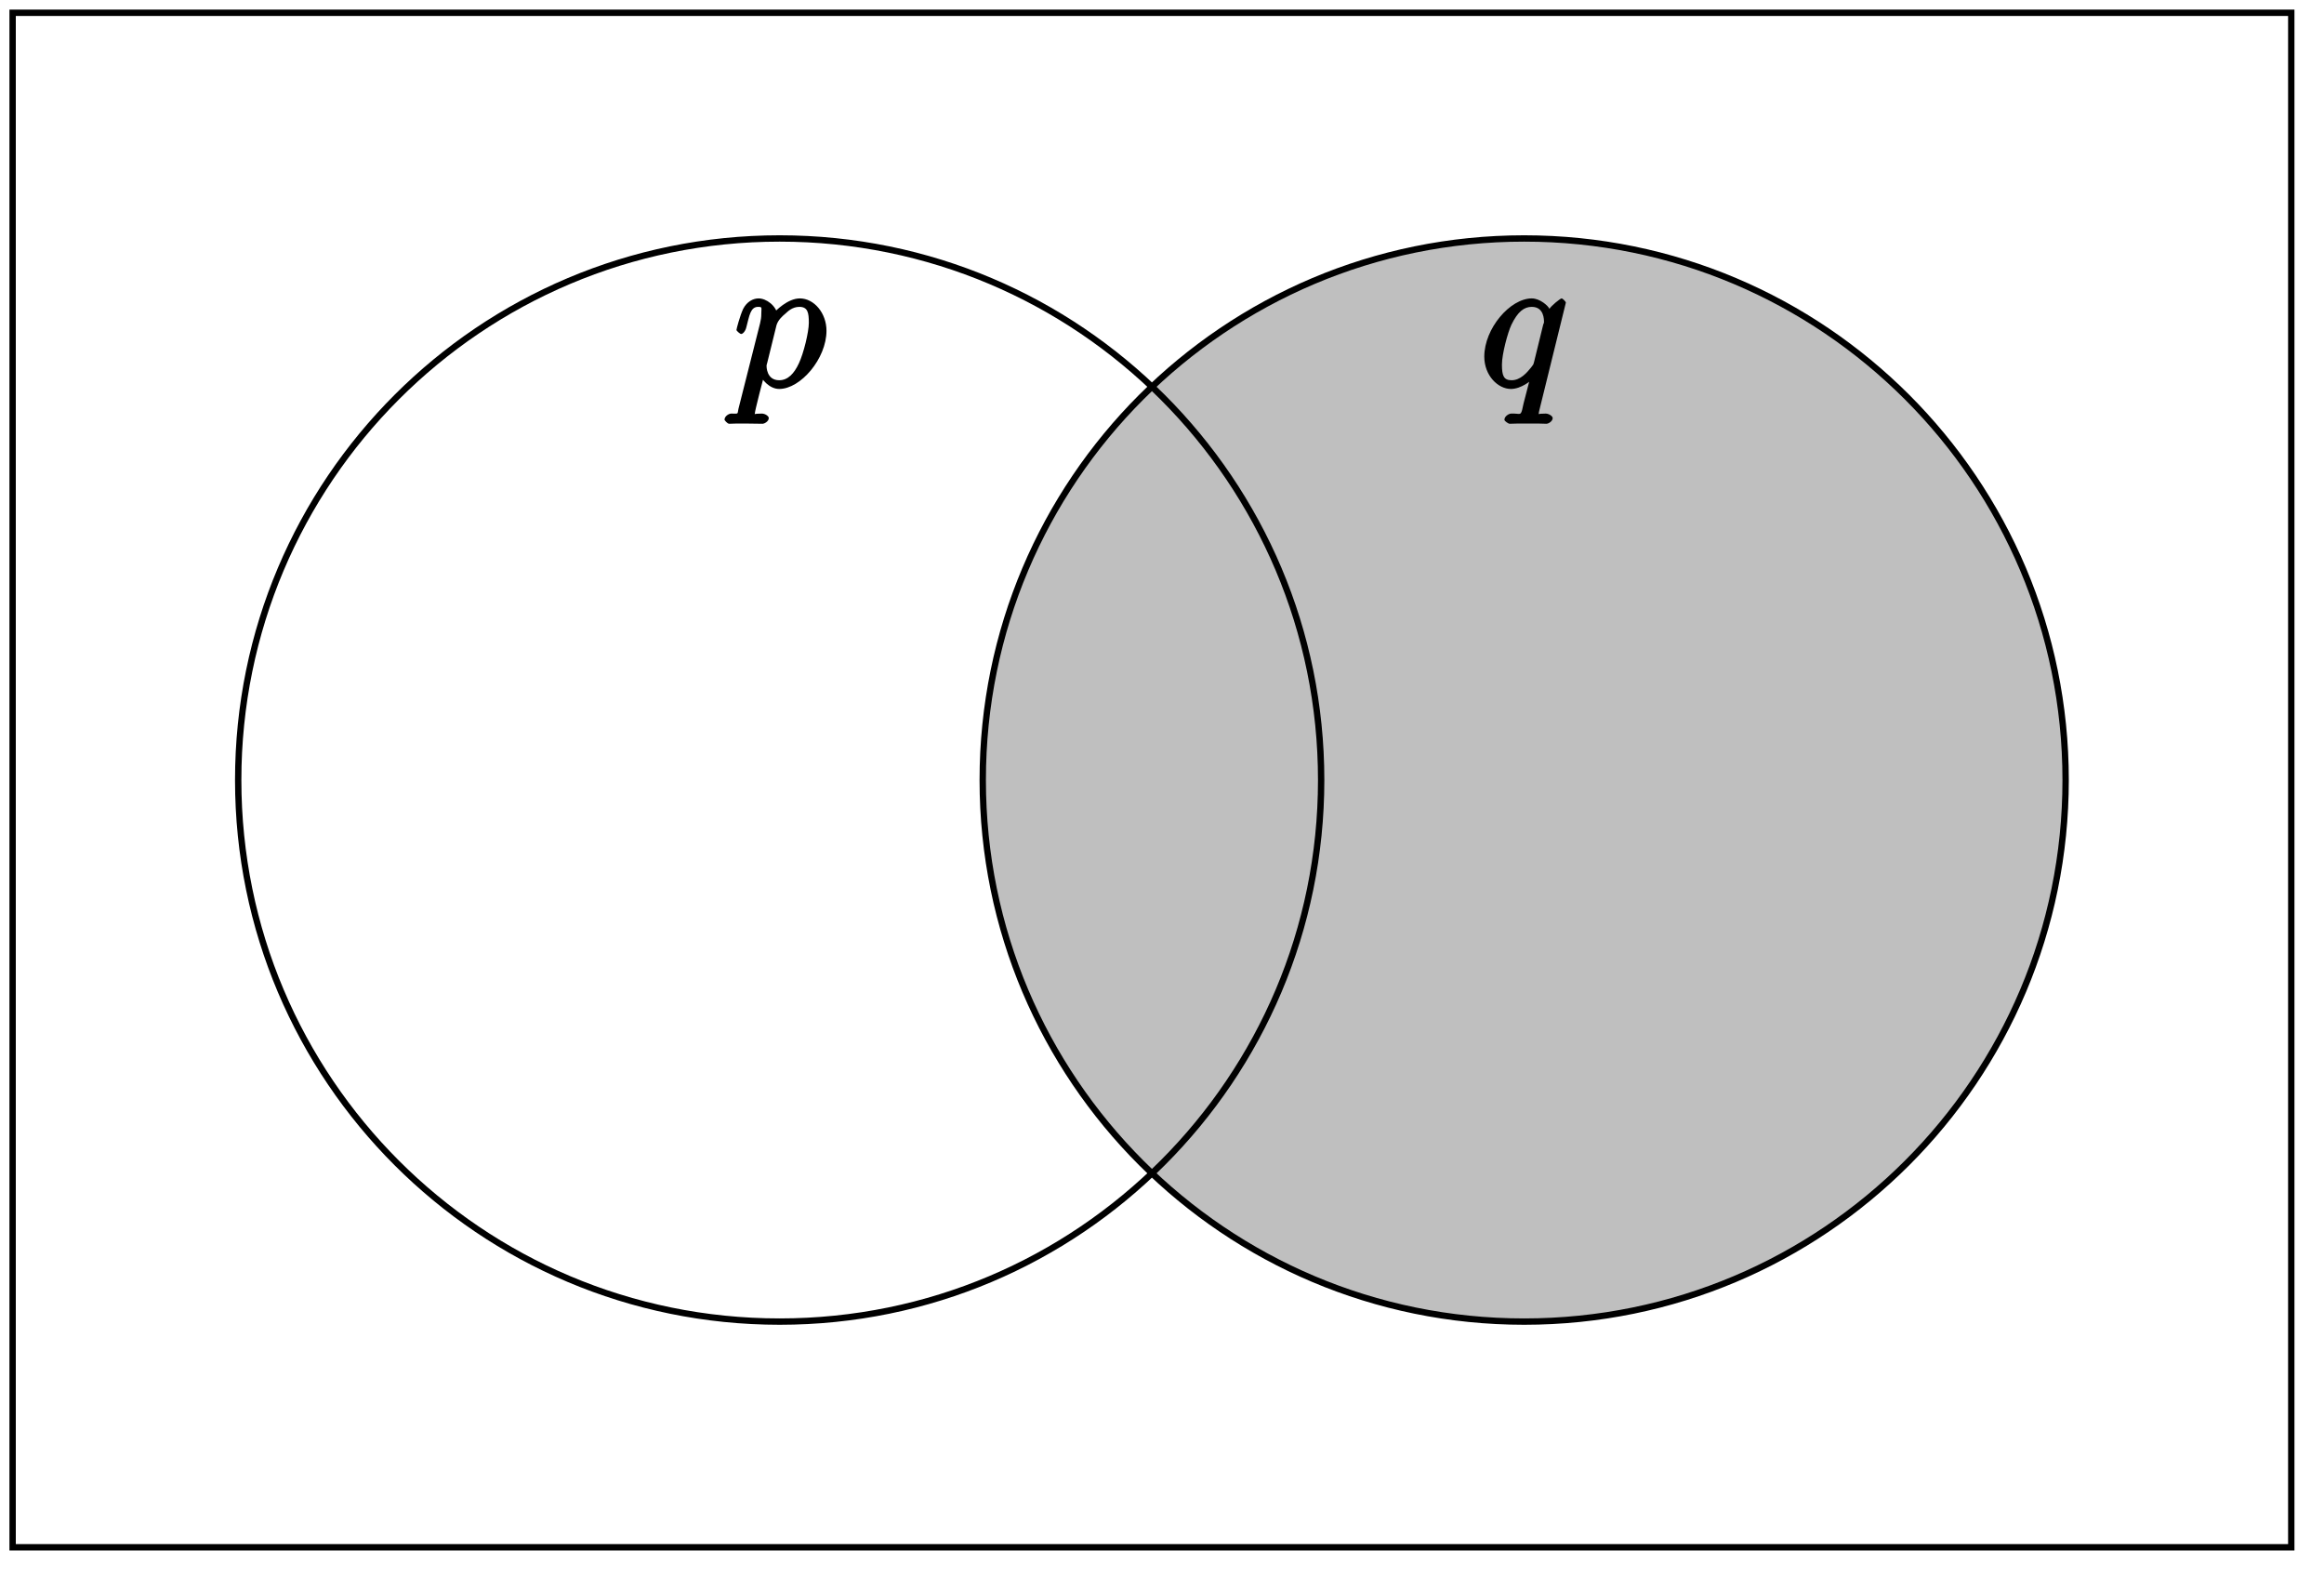 <?xml version="1.0" encoding="UTF-8"?>
<svg xmlns="http://www.w3.org/2000/svg" xmlns:xlink="http://www.w3.org/1999/xlink" width="146pt" height="99pt" viewBox="0 0 146 99" version="1.1">
<defs>
<g>
<symbol overflow="visible" id="glyph0-0">
<path style="stroke:none;" d=""/>
</symbol>
<symbol overflow="visible" id="glyph0-1">
<path style="stroke:none;" d="M 0.344 1.375 C 0.266 1.734 0.375 1.672 -0.109 1.672 C -0.25 1.672 -0.531 1.828 -0.531 2.062 C -0.531 2.078 -0.359 2.312 -0.234 2.312 C -0.078 2.312 0.094 2.297 0.25 2.297 L 0.766 2.297 C 1.016 2.297 1.625 2.312 1.875 2.312 C 1.953 2.312 2.25 2.172 2.25 1.953 C 2.25 1.828 2.016 1.672 1.812 1.672 C 1.25 1.672 1.375 1.75 1.375 1.656 C 1.375 1.5 1.906 -0.547 1.984 -0.828 L 1.656 -0.828 C 1.797 -0.484 2.281 0.125 2.906 0.125 C 4.25 0.125 5.875 -1.781 5.875 -3.531 C 5.875 -4.641 5.094 -5.562 4.203 -5.562 C 3.438 -5.562 2.672 -4.781 2.531 -4.609 L 2.812 -4.5 C 2.719 -5.109 2.094 -5.562 1.609 -5.562 C 1.266 -5.562 0.875 -5.359 0.641 -4.906 C 0.438 -4.469 0.219 -3.641 0.219 -3.578 C 0.219 -3.531 0.438 -3.328 0.516 -3.328 C 0.609 -3.328 0.781 -3.484 0.844 -3.766 C 1.031 -4.469 1.094 -5.031 1.578 -5.031 C 1.859 -5.031 1.781 -4.984 1.781 -4.625 C 1.781 -4.344 1.75 -4.219 1.703 -4 Z M 2.734 -3.875 C 2.828 -4.203 3.109 -4.453 3.297 -4.609 C 3.438 -4.734 3.719 -5.031 4.172 -5.031 C 4.703 -5.031 4.766 -4.656 4.766 -4.031 C 4.766 -3.453 4.438 -2.109 4.141 -1.484 C 3.844 -0.844 3.453 -0.422 2.906 -0.422 C 2.094 -0.422 2.109 -1.297 2.109 -1.344 C 2.109 -1.375 2.141 -1.469 2.156 -1.531 Z M 2.734 -3.875 "/>
</symbol>
<symbol overflow="visible" id="glyph0-2">
<path style="stroke:none;" d="M 5.422 -5.297 C 5.422 -5.359 5.219 -5.562 5.156 -5.562 C 5.062 -5.562 4.484 -5.078 4.391 -4.906 C 4.312 -5.094 3.797 -5.562 3.281 -5.562 C 1.922 -5.562 0.297 -3.672 0.297 -1.906 C 0.297 -0.719 1.156 0.125 1.969 0.125 C 2.609 0.125 3.234 -0.391 3.375 -0.547 L 3.219 -0.719 L 2.766 1.031 L 2.672 1.453 C 2.562 1.812 2.547 1.656 1.984 1.672 C 1.859 1.672 1.562 1.828 1.562 2.062 C 1.562 2.141 1.812 2.312 1.891 2.312 C 2.062 2.312 2.266 2.297 2.438 2.297 L 3.656 2.297 C 3.844 2.297 4.047 2.312 4.219 2.312 C 4.297 2.312 4.594 2.172 4.594 1.953 C 4.594 1.828 4.344 1.672 4.156 1.672 C 3.594 1.672 3.719 1.75 3.719 1.656 C 3.719 1.594 3.734 1.578 3.766 1.422 Z M 3.422 -1.562 C 3.359 -1.359 3.406 -1.453 3.234 -1.219 C 2.969 -0.891 2.562 -0.422 2.016 -0.422 C 1.516 -0.422 1.406 -0.703 1.406 -1.406 C 1.406 -2.062 1.766 -3.406 2 -3.906 C 2.406 -4.75 2.812 -5.031 3.281 -5.031 C 4.062 -5.031 4.047 -4.203 4.047 -4.094 C 4.047 -4.094 4.062 -4.047 4 -3.922 Z M 3.422 -1.562 "/>
</symbol>
</g>
</defs>
<g id="surface1">
<path style=" stroke:none;fill-rule:nonzero;fill:rgb(75%,75%,75%);fill-opacity:1;" d="M 129.777 48.992 C 129.777 30.203 114.547 14.973 95.758 14.973 C 76.973 14.973 61.742 30.203 61.742 48.992 C 61.742 67.777 76.973 83.008 95.758 83.008 C 114.547 83.008 129.777 67.777 129.777 48.992 Z M 129.777 48.992 "/>
<path style="fill:none;stroke-width:0.399;stroke-linecap:butt;stroke-linejoin:miter;stroke:rgb(0%,0%,0%);stroke-opacity:1;stroke-miterlimit:10;" d="M 0.001 -0.001 L 0.001 96.38 L 143.152 96.38 L 143.152 -0.001 Z M 0.001 -0.001 " transform="matrix(1,0,0,-1,0.792,97.183)"/>
<path style="fill:none;stroke-width:0.399;stroke-linecap:butt;stroke-linejoin:miter;stroke:rgb(0%,0%,0%);stroke-opacity:1;stroke-miterlimit:10;" d="M 82.207 48.188 C 82.207 66.976 66.977 82.205 48.189 82.205 C 29.401 82.205 14.172 66.976 14.172 48.188 C 14.172 29.404 29.401 14.174 48.189 14.174 C 66.977 14.174 82.207 29.404 82.207 48.188 Z M 82.207 48.188 " transform="matrix(1,0,0,-1,0.792,97.183)"/>
<path style="fill:none;stroke-width:0.399;stroke-linecap:butt;stroke-linejoin:miter;stroke:rgb(0%,0%,0%);stroke-opacity:1;stroke-miterlimit:10;" d="M 128.977 48.188 C 128.977 66.976 113.748 82.205 94.96 82.205 C 76.176 82.205 60.946 66.976 60.946 48.188 C 60.946 29.404 76.176 14.174 94.96 14.174 C 113.748 14.174 128.977 29.404 128.977 48.188 Z M 128.977 48.188 " transform="matrix(1,0,0,-1,0.792,97.183)"/>
<g style="fill:rgb(0%,0%,0%);fill-opacity:1;">
  <use xlink:href="#glyph0-1" x="46.047" y="24.305"/>
</g>
<g style="fill:rgb(0%,0%,0%);fill-opacity:1;">
  <use xlink:href="#glyph0-2" x="92.95" y="24.305"/>
</g>
</g>
</svg>
